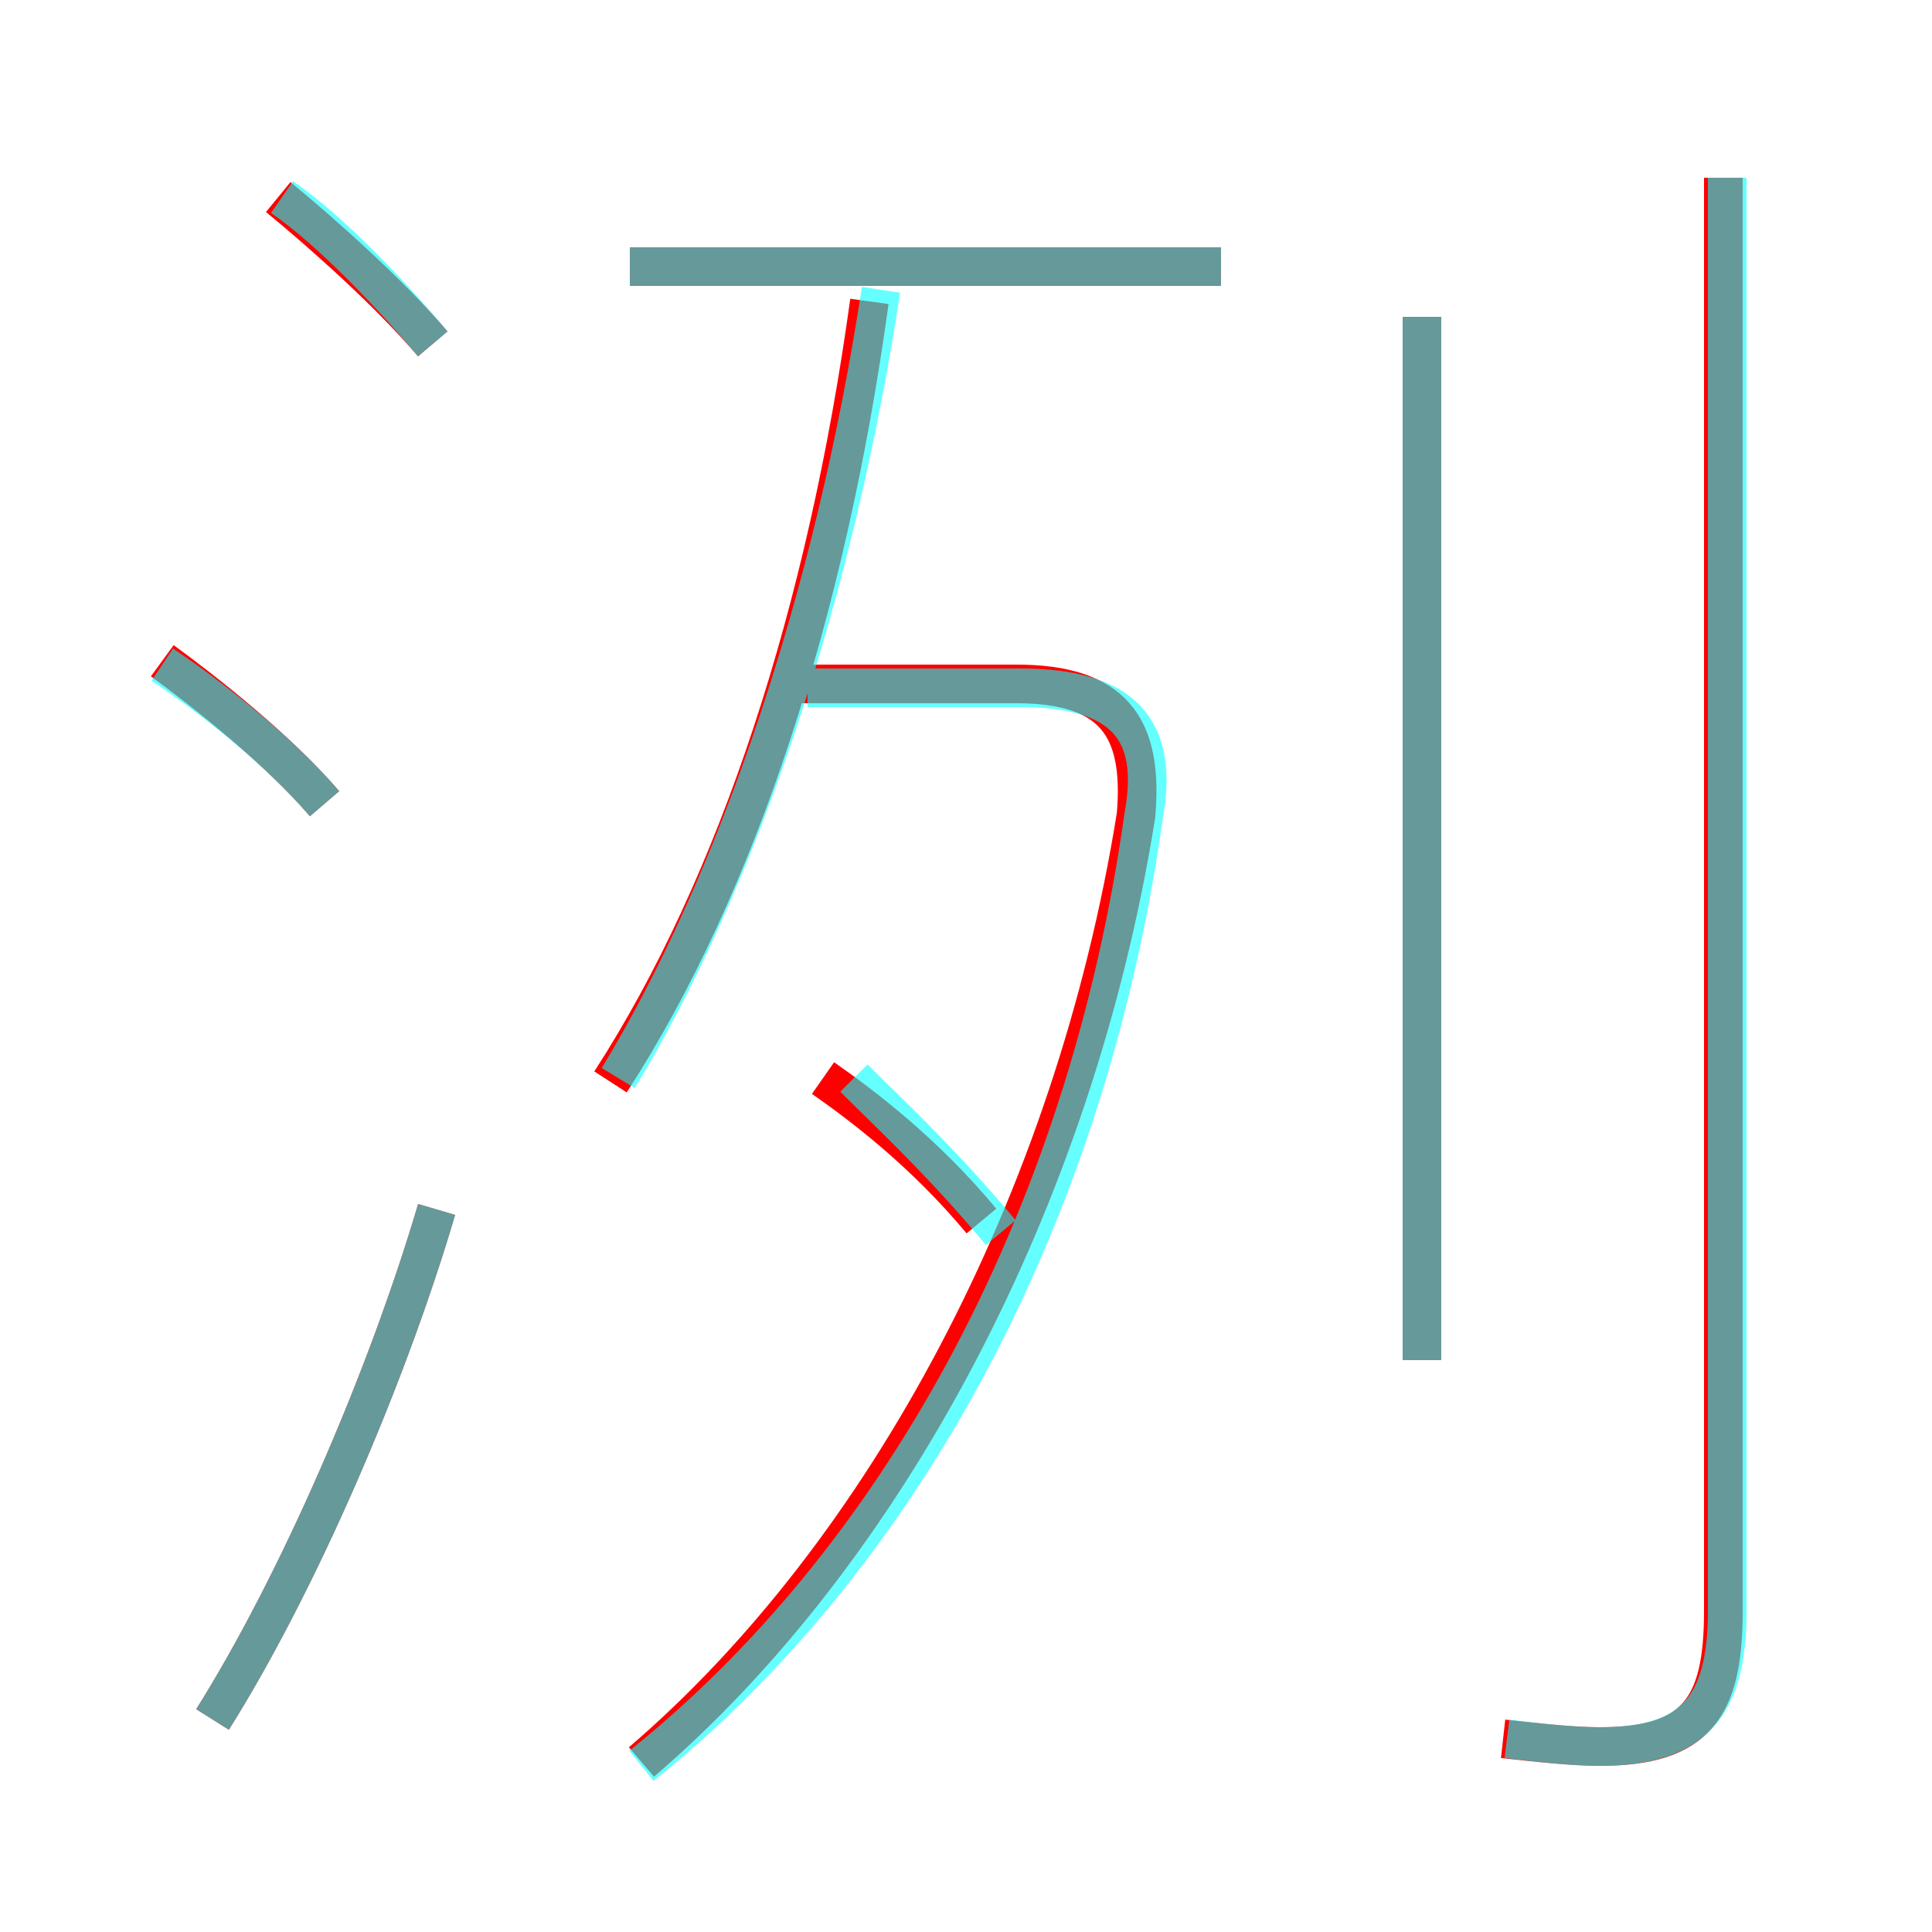 <?xml version='1.0' encoding='utf8'?>
<svg viewBox="0.0 -6.0 50.0 50.0" version="1.1" xmlns="http://www.w3.org/2000/svg">
<rect x="0.0" y="-6.0" width="50.0" height="50.0" fill="#333333" stroke="none"/>
<rect x="-1000" y="-1000" width="2000" height="2000" stroke="white" fill="white"/>
<g style="fill:none;stroke:rgba(255, 0, 0, 1);  stroke-width:1"><path d="M 16.6 1.6 C 22.9 -3.8 27.8 -12.9 29.4 -22.9 C 29.6 -25.2 28.8 -26.3 26.3 -26.3 L 20.3 -26.3 M 5.5 0.5 C 7.7 -3.0 10.0 -8.3 11.3 -12.7 M 8.4 -23.2 C 7.2 -24.6 5.3 -26.1 4.2 -26.9 M 25.4 -12.4 C 23.9 -14.2 22.3 -15.4 21.3 -16.1 M 15.8 -16.0 C 19.1 -21.1 21.4 -28.2 22.5 -36.2 M 11.2 -35.1 C 10.1 -36.4 8.3 -38.0 7.2 -38.9 M 36.8 -8.8 L 36.8 -35.8 M 38.9 1.0 C 39.8 1.1 40.7 1.2 41.4 1.2 C 43.9 1.2 44.6 0.2 44.6 -2.3 L 44.6 -39.4 M 31.6 -37.1 L 16.3 -37.1" transform="translate(0.0 38.0)" />
</g>
<g style="fill:none;stroke:rgba(0, 255, 255, 0.6);  stroke-width:1">
<path d="M 16.6 1.7 C 23.1 -3.5 28.1 -12.2 29.6 -22.9 C 30.0 -25.1 29.1 -26.2 26.4 -26.2 L 20.9 -26.2 M 5.5 0.5 C 7.7 -3.0 10.0 -8.3 11.3 -12.7 M 8.4 -23.2 C 7.2 -24.6 5.4 -26.0 4.2 -26.8 M 16.0 -16.1 C 19.1 -21.2 21.6 -28.6 22.8 -36.5 M 11.2 -35.1 C 10.2 -36.3 8.6 -38.0 7.3 -38.9 M 25.9 -12.1 C 24.4 -13.9 23.1 -15.1 22.1 -16.1 M 36.8 -8.8 L 36.8 -35.8 M 31.6 -37.1 L 16.3 -37.1 M 39.0 1.0 C 39.8 1.1 40.7 1.2 41.4 1.2 C 43.8 1.2 44.7 0.2 44.7 -2.3 L 44.7 -39.4" transform="translate(0.0 38.0)" />
</g>
</svg>